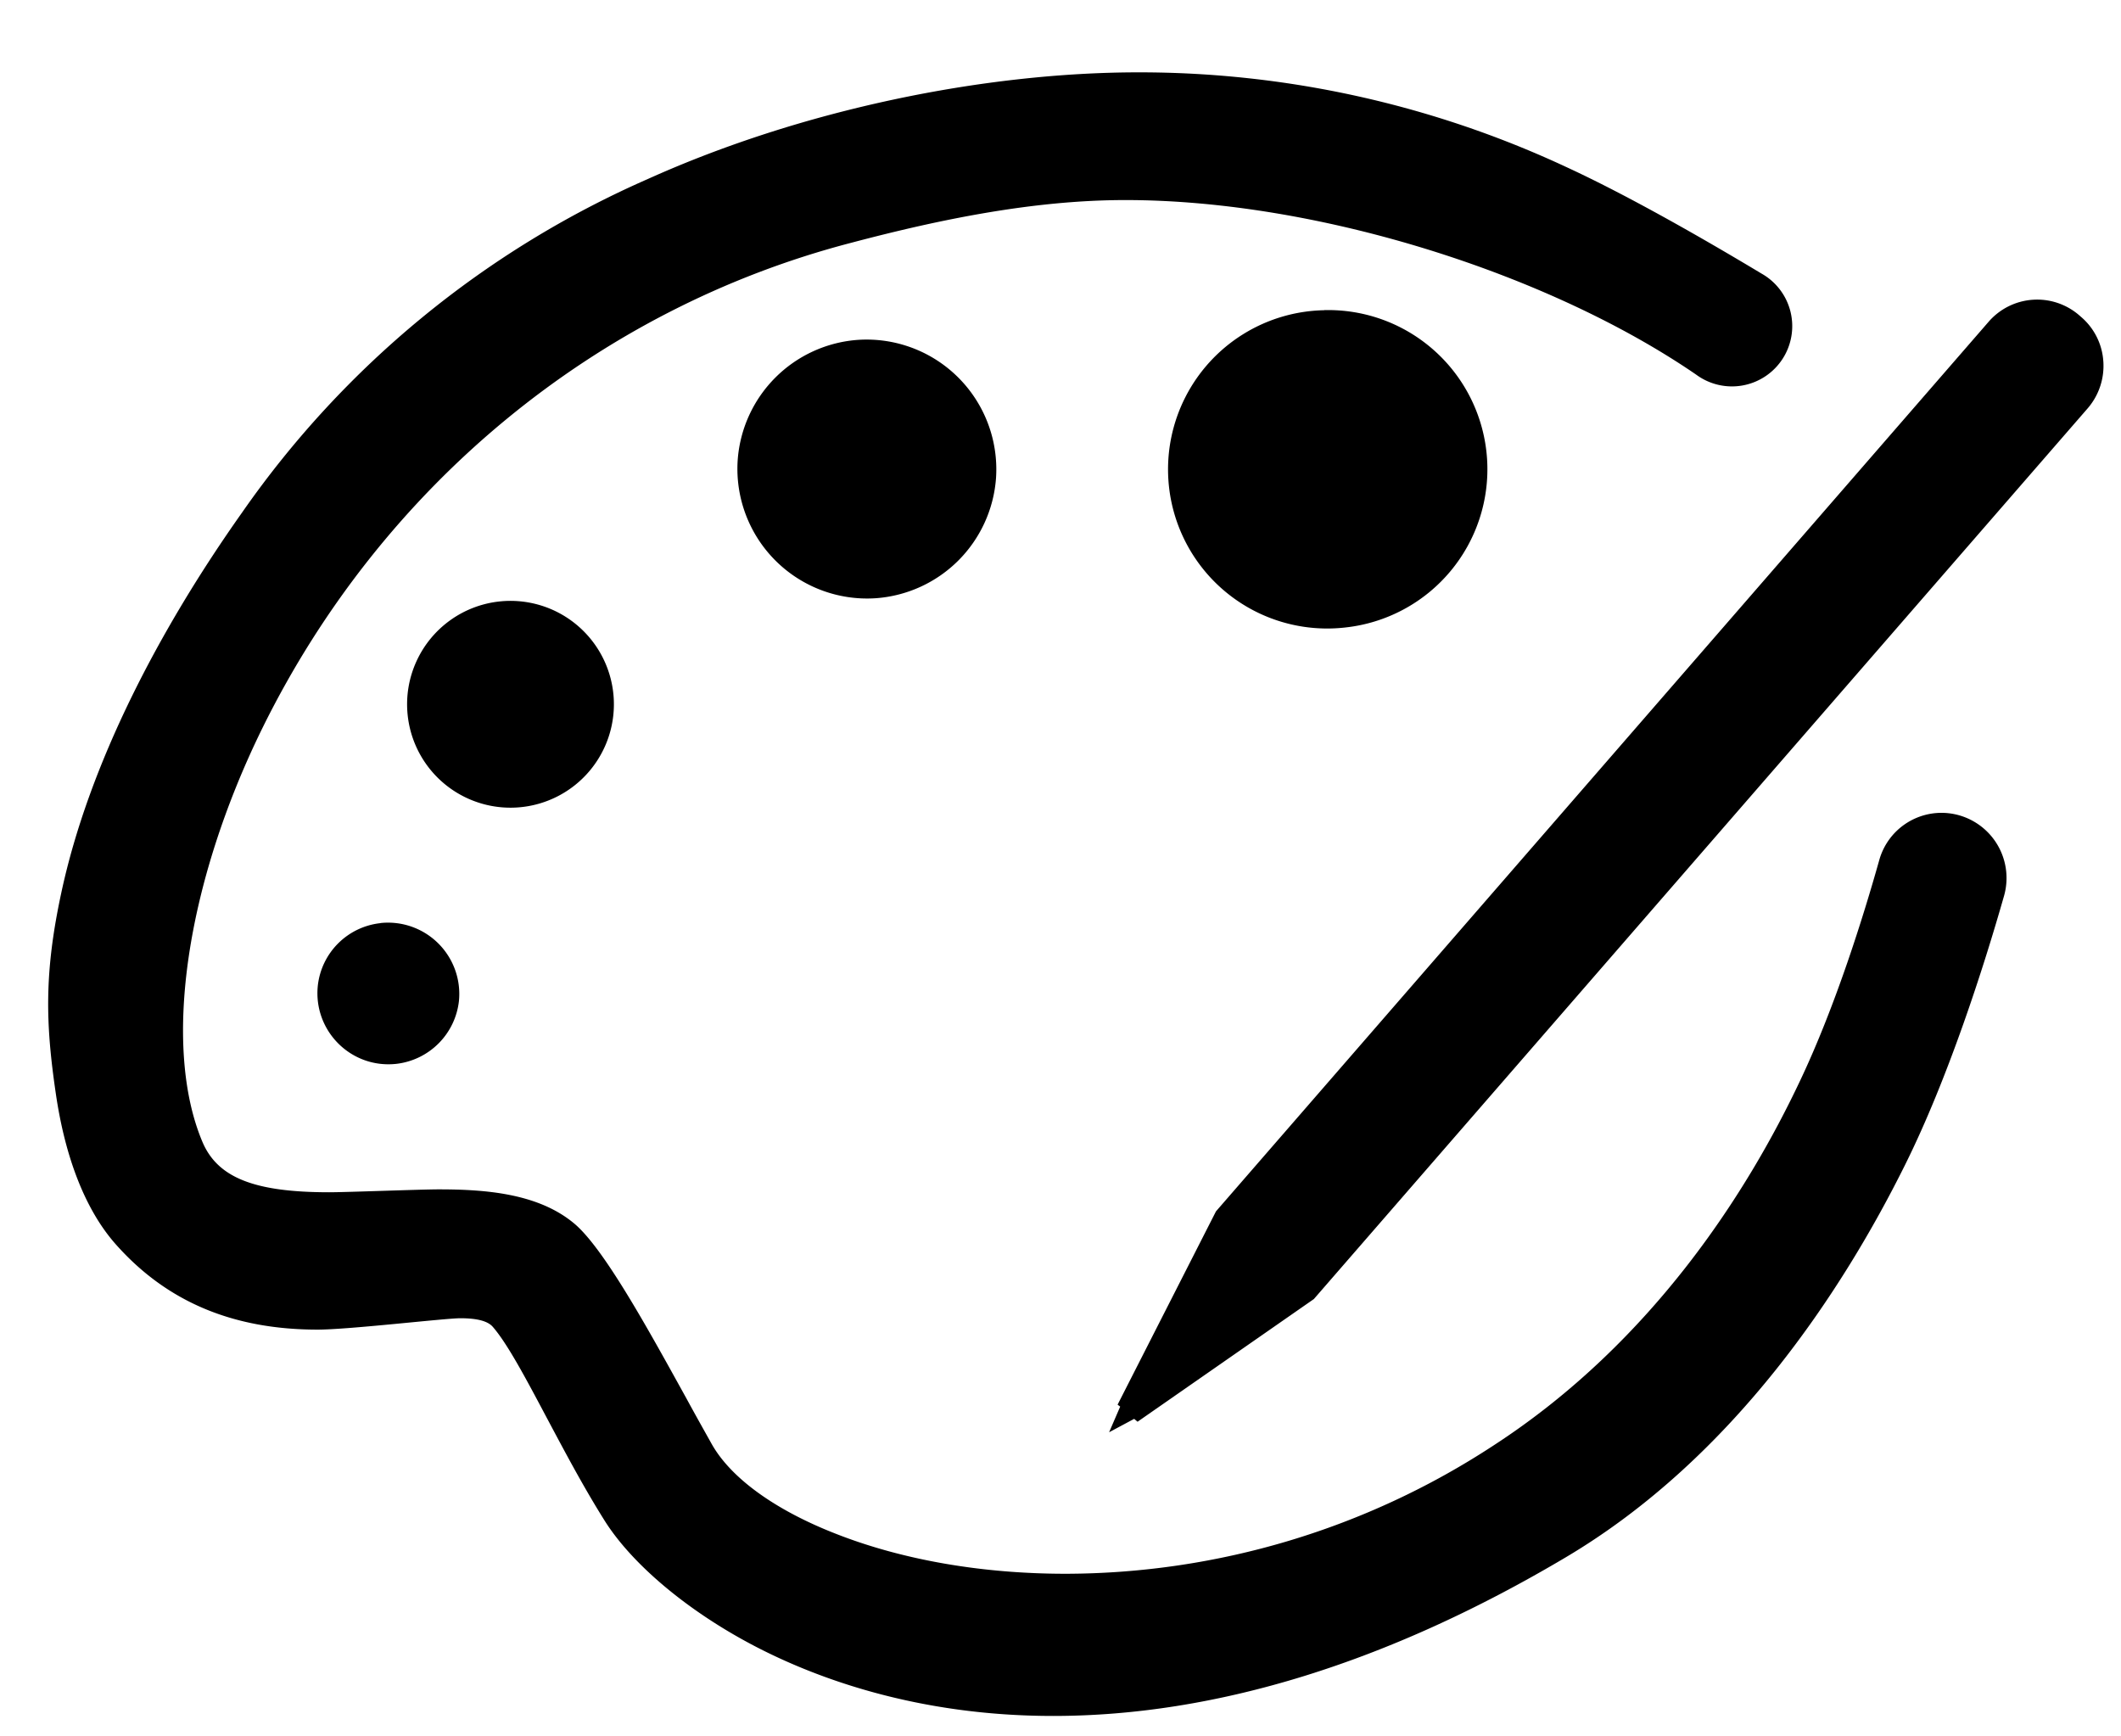 <?xml version="1.0" standalone="no"?><!DOCTYPE svg PUBLIC "-//W3C//DTD SVG 1.1//EN" "http://www.w3.org/Graphics/SVG/1.1/DTD/svg11.dtd"><svg t="1652077457496" class="icon" viewBox="0 0 1251 1024" version="1.1" xmlns="http://www.w3.org/2000/svg" p-id="5392" xmlns:xlink="http://www.w3.org/1999/xlink" width="244.336" height="200"><defs><style type="text/css">@font-face { font-family: feedback-iconfont; src: url("//at.alicdn.com/t/font_1031158_u69w8yhxdu.woff2?t=1630033759944") format("woff2"), url("//at.alicdn.com/t/font_1031158_u69w8yhxdu.woff?t=1630033759944") format("woff"), url("//at.alicdn.com/t/font_1031158_u69w8yhxdu.ttf?t=1630033759944") format("truetype"); }
</style></defs><path d="M224.427 544.427a41.7 41.7 0 0 0-36.978 36.921c-2.731 26.51 19.513 48.924 46.194 46.08a41.984 41.984 0 0 0 37.035-36.978 42.041 42.041 0 0 0-46.251-46.08z m81.351-68.267a60.985 60.985 0 1 0-11.036-121.458 60.985 60.985 0 0 0 11.036 121.458zM506.311 200.42a76.572 76.572 0 0 0-71.225 71.168 76.516 76.516 0 0 0 81.18 81.237 76.572 76.572 0 0 0 71.225-71.225A76.516 76.516 0 0 0 506.311 200.42z m274.773-17.465a93.867 93.867 0 1 0 12.402 187.108 93.867 93.867 0 0 0-12.402-187.164z m459.492 30.151a37.604 37.604 0 0 0-13.084-26.169l-0.91-0.796a37.888 37.888 0 0 0-53.874 3.868l-455.509 524.402-58.027 114.005 1.536 1.138-6.542 15.132 14.791-7.908 1.991 1.707 103.993-72.363 456.42-525.312a38.343 38.343 0 0 0 9.216-27.762z m-91.591 266.468a38.116 38.116 0 0 0-40.562 27.648c-9.216 32.768-25.714 85.959-46.82 130.389-30.379 64.284-86.471 153.714-180.793 214.926a461.938 461.938 0 0 1-252.245 75.605c-49.323 0-96.256-8.135-135.623-23.609-35.84-13.995-61.838-32.825-73.159-52.907-4.551-8.135-9.671-17.237-14.962-26.965-22.926-41.472-48.811-88.69-66.276-103.196-21.163-17.636-52.11-20.025-79.701-20.025-10.809 0-54.443 1.707-64.683 1.707-44.146 0-65.877-8.59-74.809-29.81-23.723-56.377-9.728-152.405 35.726-244.565 70.428-142.393 196.836-246.5 346.965-285.582 53.305-14.108 108.26-25.202 161.735-25.202 114.119 0 250.368 43.748 336.668 102.969a35.556 35.556 0 1 0 38.514-59.62c-31.061-18.66-77.198-45.34-115.086-62.805A595.513 595.513 0 0 0 671.63 42.667c-90.795 0-198.428 21.845-289.564 62.919A570.766 570.766 0 0 0 142.791 302.251C94.265 370.802 52.338 450.389 36.011 527.189c-10.012 46.82-9.102 76.572-3.186 117.077 5.575 38.912 17.863 69.973 35.84 89.998 29.867 33.451 68.722 49.892 118.67 49.892 18.546 0 75.093-6.713 84.196-6.713 9.842 0 16.213 1.65 19.172 5.12 8.533 9.842 19.172 29.81 31.573 53.191 10.012 18.773 21.22 40.107 33.906 60.359 16.1 25.998 49.152 53.874 88.633 74.524 36.011 18.83 95.858 41.358 176.299 41.358 95.972 0 197.689-31.46 302.251-93.468 99.84-59.164 164.011-158.549 200.249-231.481 25.372-51.029 46.308-116.224 58.425-158.777a38.457 38.457 0 0 0-33.052-48.697z" p-id="5393"></path></svg>
